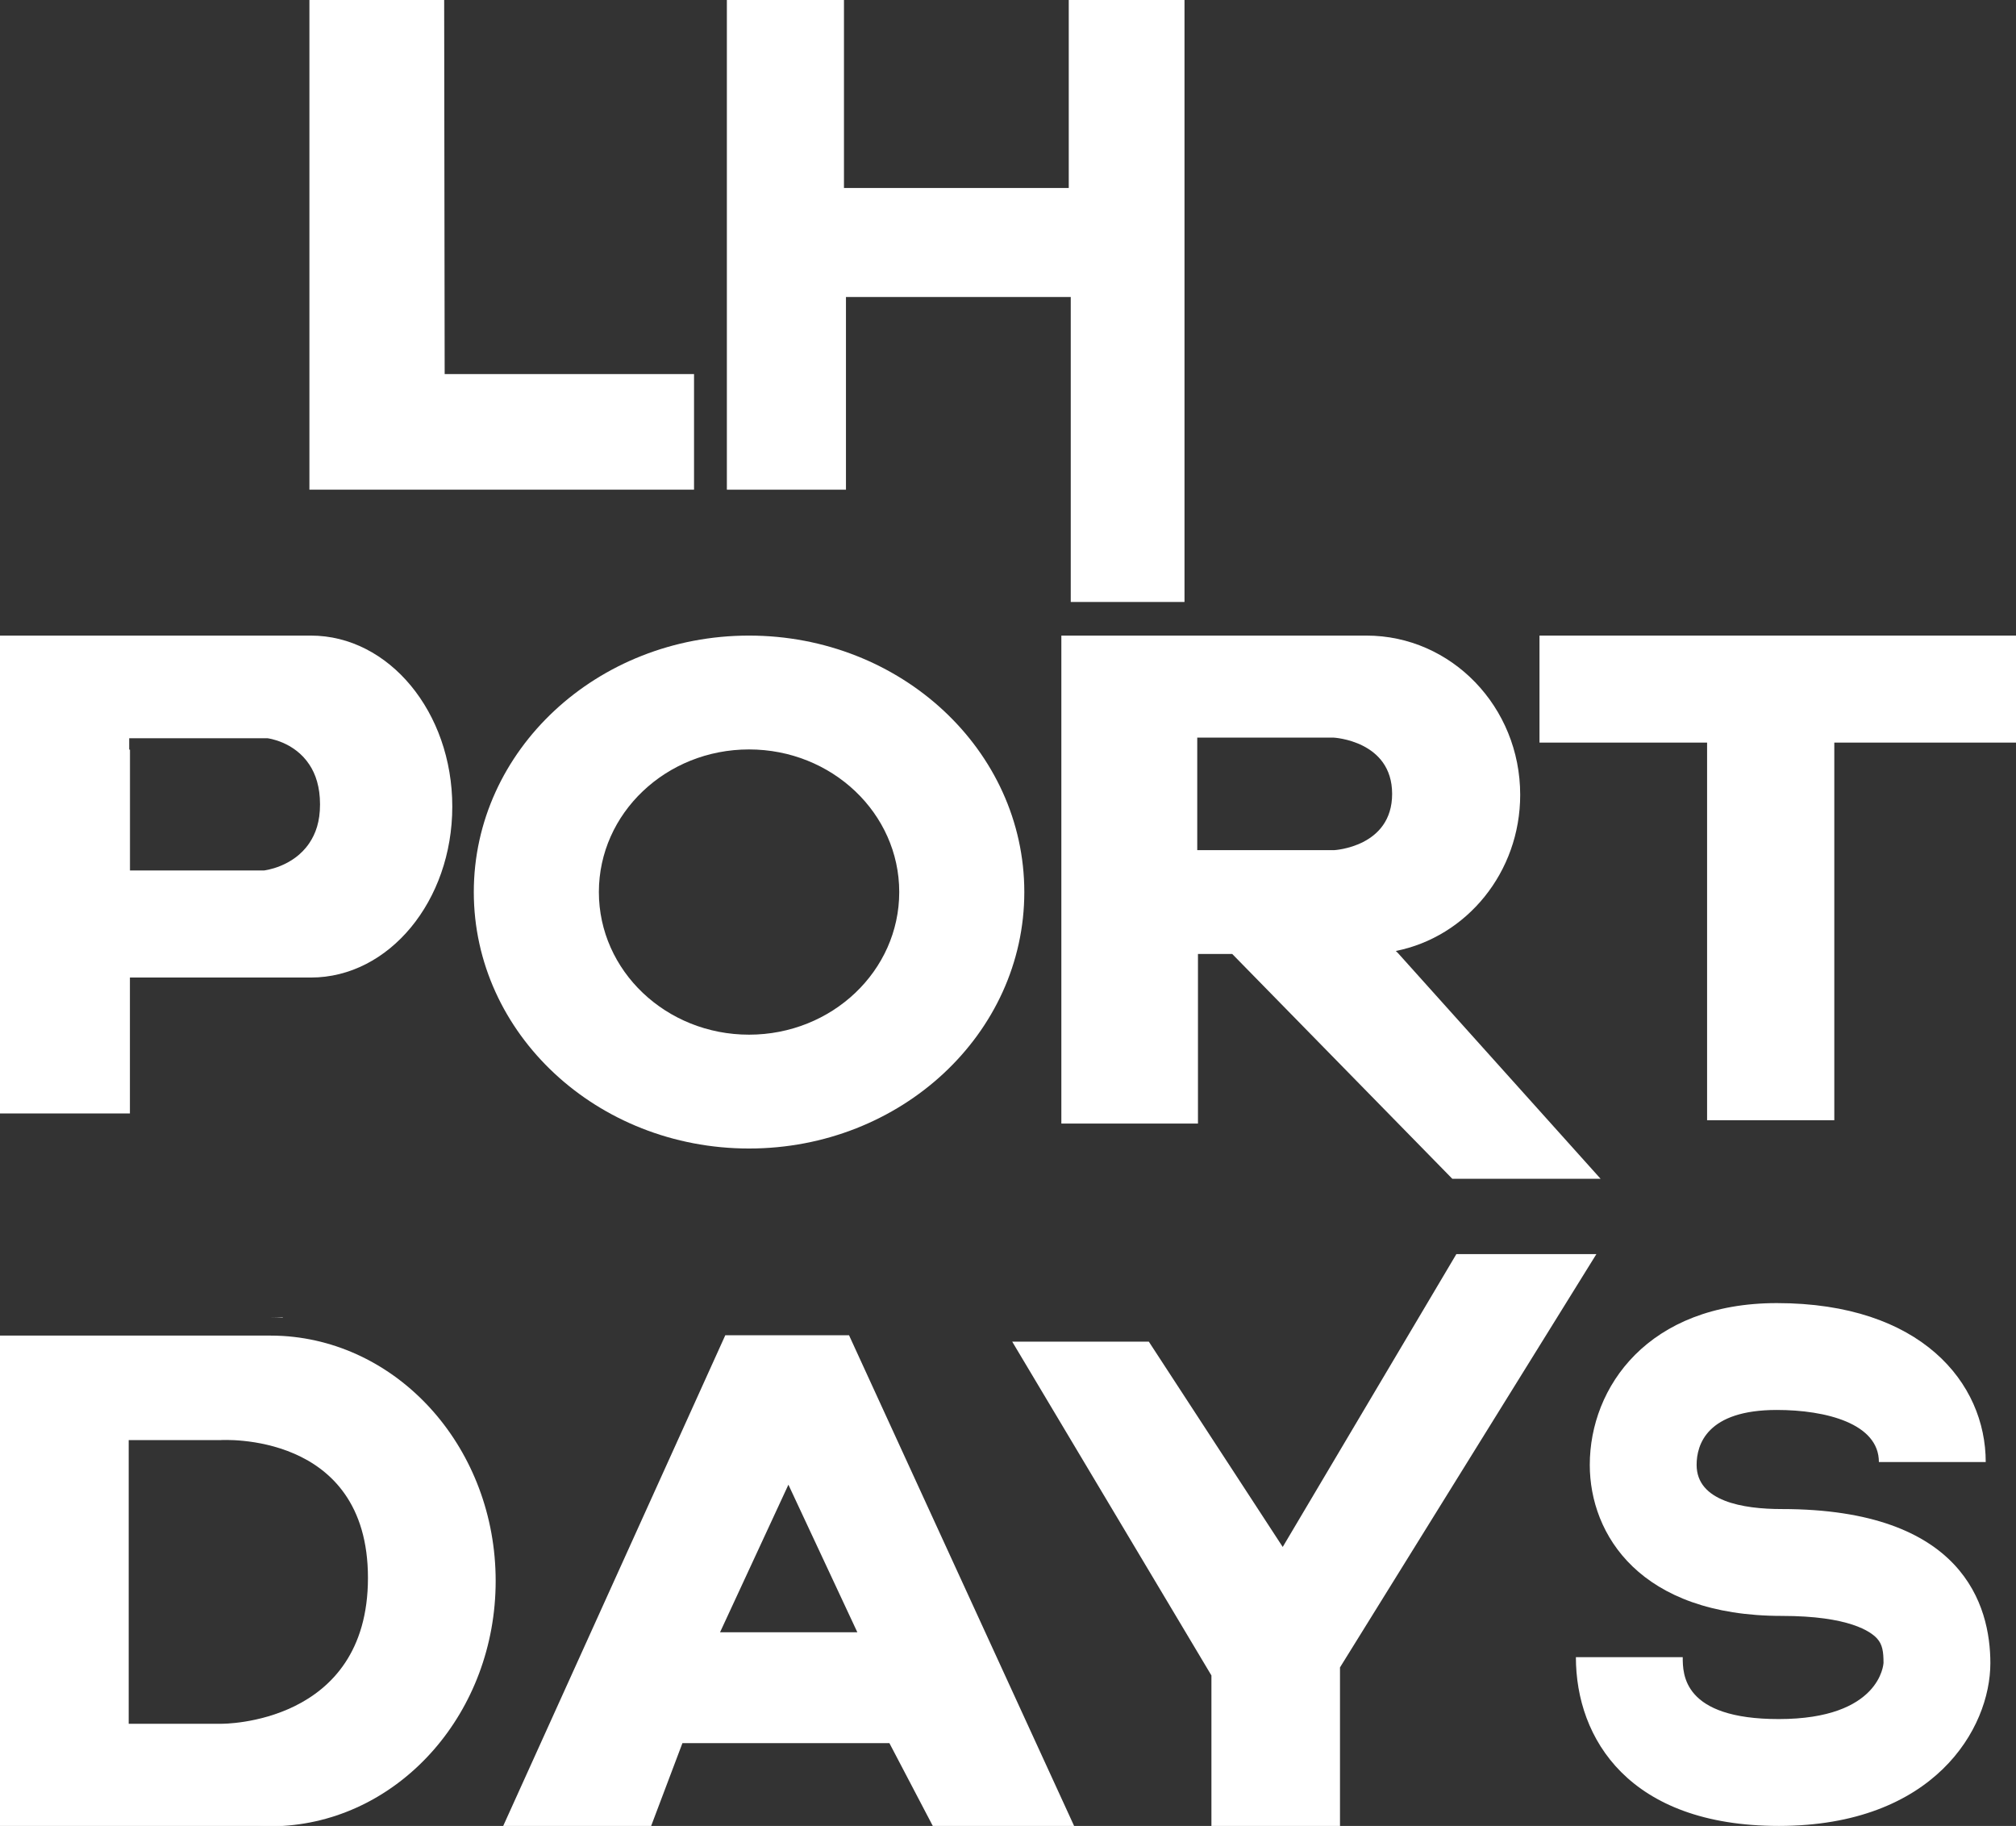 <?xml version="1.0" encoding="UTF-8"?>
<svg id="Calque_2" data-name="Calque 2" xmlns="http://www.w3.org/2000/svg" viewBox="0 0 283.04 256.31">
  <rect x="0" y="0" width="283.04" height="256.31" fill="#333333" stroke="none"/>
  <polygon points="62.36 0 43.44 0 43.44 68.74 97.44 68.74 97.44 52.51 62.43 52.51 62.36 0" style="fill: #fff; stroke-width: 0px;"/>
  <polygon points="102.05 0 118.49 0 118.49 26.39 150.05 26.39 150.05 0 166.3 0 166.3 84.5 150.33 84.5 150.33 41.69 118.77 41.69 118.77 68.74 102.05 68.74 102.05 0" style="fill: #fff; stroke-width: 0px;"/>
  <rect x="18.14" y="105.24" width=".1" height="18.56" style="fill: #fff; stroke-width: 0px;"/>
  <path d="M43.65,89.22c-.07,0-.14,0-.21,0h0s-43.44,0-43.44,0v67.08h18.24v-19.08h25.41c10.96,0,19.85-10.75,19.85-24s-8.89-24-19.85-24ZM43.44,118.33c-2.28,3.42-6.38,3.86-6.38,3.86h-18.92v-18.56h19.42s3.73.43,5.88,3.71c.88,1.33,1.49,3.13,1.49,5.57s-.61,4.1-1.49,5.42Z" style="fill: #fff; stroke-width: 0px;"/>
  <rect x="18.14" y="105.24" width=".1" height="18.56" style="fill: #fff; stroke-width: 0px;"/>
  <path d="M105.16,89.22c-21.34,0-38.64,16.12-38.64,36s17.3,36,38.64,36,38.65-16.12,38.65-36-17.3-36-38.65-36ZM105.16,145.24c-11.64,0-21.08-8.96-21.08-20.02s9.44-20.02,21.08-20.02,21.09,8.96,21.09,20.02-9.44,20.02-21.09,20.02Z" style="fill: #fff; stroke-width: 0px;"/>
  <path d="M196.32,133.84l-.35-.35c9.95-1.98,17.46-11.04,17.46-21.92,0-12.34-9.66-22.35-21.58-22.35h-42.84v68.5h19.18v-23.81h4.81l30.9,31.56h20.82l-28.4-31.63ZM187.3,119.34h-19.21v-15.8h19.14s8.22.42,8.22,7.9-8.15,7.9-8.15,7.9Z" style="fill: #fff; stroke-width: 0px;"/>
  <polygon points="283.04 89.22 283.04 104.24 257.53 104.24 257.53 157.25 239.67 157.25 239.67 104.24 216.14 104.24 216.14 89.22 283.04 89.22" style="fill: #fff; stroke-width: 0px;"/>
  <path d="M39.7,187.53c-.59-.03-1.19-.05-1.79-.05H0v68.83h39.7c16.67-1.01,29.89-16.02,29.89-34.39s-13.22-33.38-29.89-34.39ZM31.11,241.97h-13.04v-39.82h12.9s20.69-1.35,20.69,19.34-20.55,20.48-20.55,20.48Z" style="fill: #fff; stroke-width: 0px;"/>
  <path d="M39.68,256.26c-.59.03-1.18.05-1.77.05s-1.18-.02-1.76-.05h3.53Z" style="fill: #fff; stroke-width: 0px;"/>
  <path d="M39.7,184.89v.05c-.59-.03-1.19-.05-1.79-.05h1.79Z" style="fill: #fff; stroke-width: 0px;"/>
  <path d="M119.2,187.43h-17.37l-31.18,68.88h20.77l4.39-11.62h29.06l6.09,11.62h19.84l-31.6-68.88ZM101.09,229.13l9.6-20.72,9.68,20.72h-19.28Z" style="fill: #fff; stroke-width: 0px;"/>
  <polygon points="224.13 176.04 204.47 176.04 180.09 217.15 161.29 188.33 142.11 188.33 170.08 235.19 170.08 256.31 188.13 256.31 188.13 234.06 224.13 176.04" style="fill: #fff; stroke-width: 0px;"/>
  <path d="M249.73,256.31c-21,0-28.48-12.24-28.48-23.69h15c0,2.38,0,8.69,13.48,8.69,14.31,0,14.7-7.79,14.71-7.87,0-1.57-.14-2.59-.9-3.43-.86-.96-3.89-3.18-13.38-3.18-19.9,0-26.96-11.42-26.96-21.2,0-10.94,8.22-22.71,26.26-22.71,20.26,0,29.33,11.21,29.33,22.31h-15c0-5.39-7.4-7.31-14.33-7.31-9.79,0-11.26,4.83-11.26,7.71,0,5.12,6.51,6.2,11.96,6.2,25.48,0,29.28,13.55,29.28,21.63,0,9.19-7.91,22.85-29.71,22.85Z" style="fill: #fff; stroke-width: 0px;"/>
</svg>